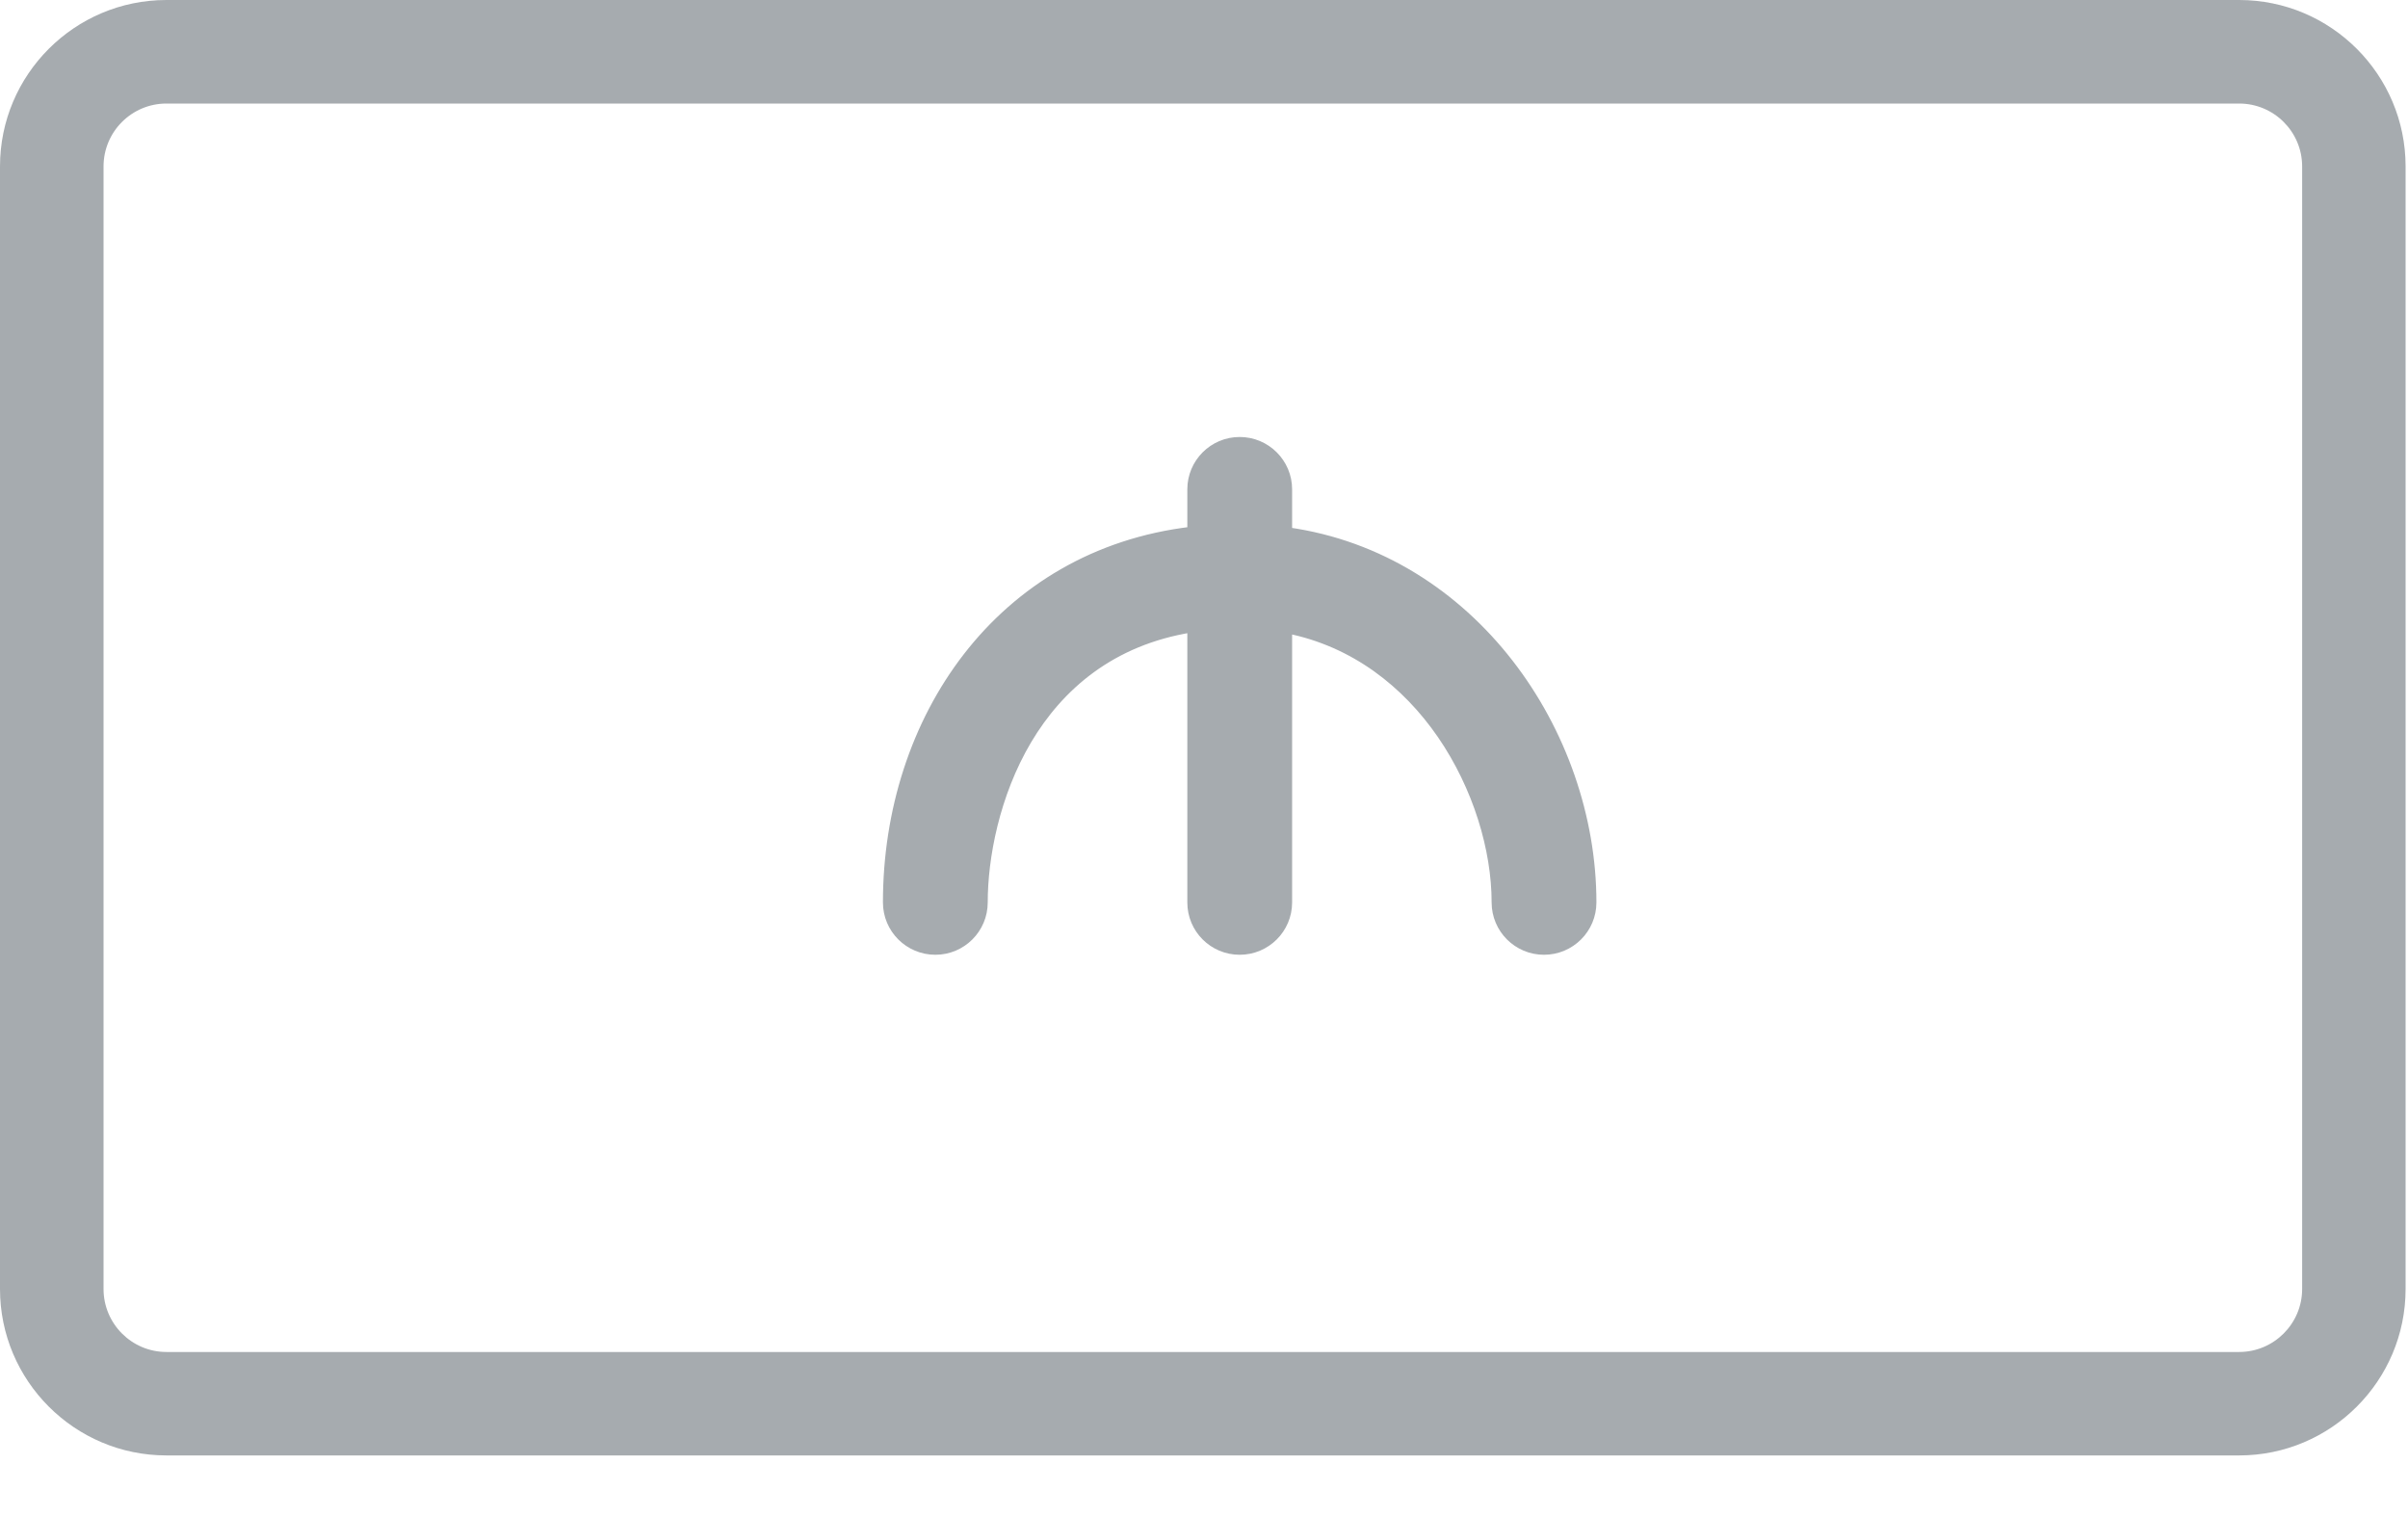 <svg width="27" height="17" viewBox="0 0 27 17" fill="none" xmlns="http://www.w3.org/2000/svg">
<path d="M11.519 8.297C11.876 7.697 12.456 7.186 13.363 7.041V10.119C13.363 10.416 13.603 10.656 13.9 10.656C14.197 10.656 14.438 10.416 14.438 10.119V7.053C15.19 7.203 15.769 7.664 16.163 8.235C16.567 8.823 16.775 9.524 16.775 10.119C16.775 10.416 17.016 10.656 17.312 10.656C17.609 10.656 17.85 10.416 17.85 10.119C17.85 8.218 16.505 6.254 14.438 5.963V5.487C14.438 5.191 14.197 4.95 13.9 4.95C13.603 4.95 13.363 5.191 13.363 5.487V5.956C11.208 6.21 9.95 8.069 9.95 10.119C9.95 10.416 10.191 10.656 10.488 10.656C10.784 10.656 11.025 10.416 11.025 10.119C11.025 9.619 11.155 8.911 11.519 8.297Z" fill="#A6ABAF" stroke="#A6ABAF" stroke-width="0.1"/>
<path d="M25.107 0H1.866C0.837 0 0 0.837 0 1.866V14.454C0 15.483 0.837 16.32 1.866 16.32H25.107C26.136 16.32 26.973 15.483 26.973 14.454V1.866C26.973 0.837 26.136 0 25.107 0ZM25.813 14.454C25.813 14.843 25.496 15.16 25.107 15.16H1.866C1.477 15.16 1.161 14.843 1.161 14.454V1.866C1.161 1.477 1.477 1.161 1.866 1.161H25.107C25.496 1.161 25.813 1.477 25.813 1.866V14.454Z" fill="#A6ABAF"/>
</svg>
